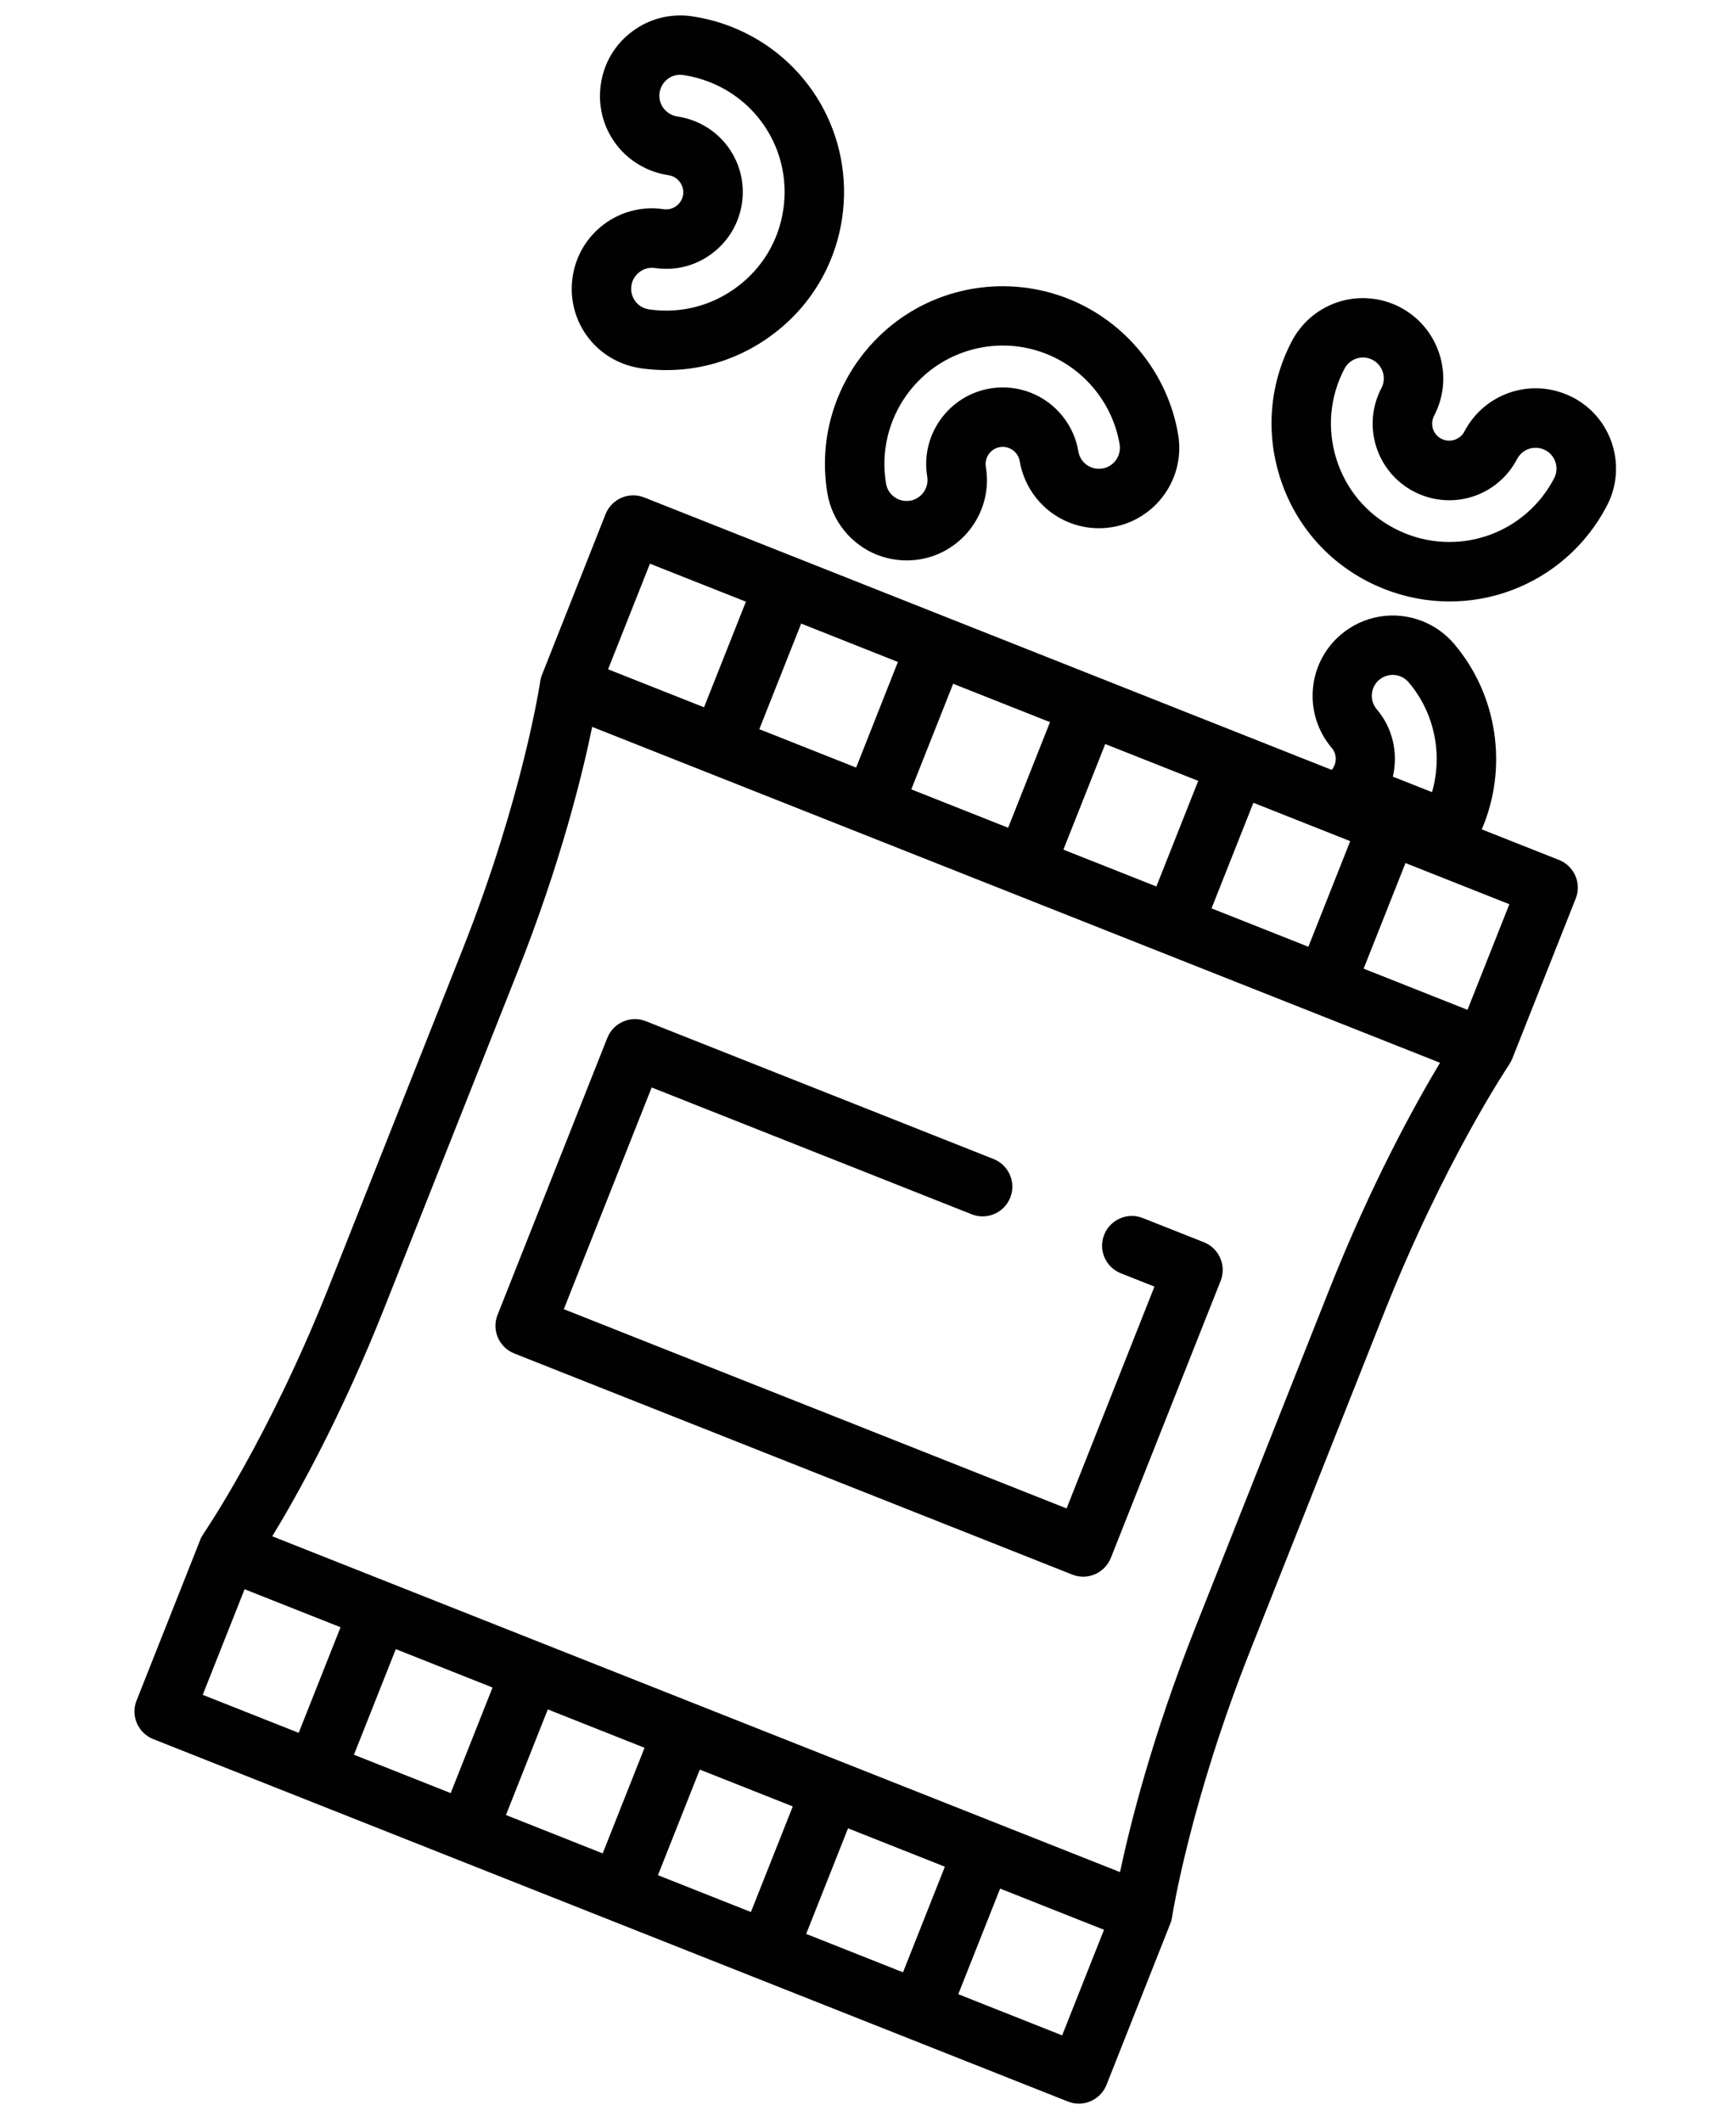 <?xml version="1.0" encoding="utf-8"?>
<!-- Generator: Adobe Illustrator 19.0.0, SVG Export Plug-In . SVG Version: 6.00 Build 0)  -->
<svg version="1.1" id="Layer_1" xmlns="http://www.w3.org/2000/svg" xmlns:xlink="http://www.w3.org/1999/xlink" x="0px" y="0px"
	 viewBox="0 0 18 22" style="enable-background:new 0 0 18 22;" xml:space="preserve">
<style type="text/css">
	.Drop_x0020_Shadow{fill:none;}
	.Round_x0020_Corners_x0020_2_x0020_pt{fill:#FFFFFF;stroke:#000000;stroke-miterlimit:10;}
	.Live_x0020_Reflect_x0020_X{fill:none;}
	.Bevel_x0020_Soft{fill:url(#SVGID_1_);}
	.Dusk{fill:#FFFFFF;}
	.Foliage_GS{fill:#FFDD00;}
	.Pompadour_GS{fill-rule:evenodd;clip-rule:evenodd;fill:#44ADE2;}
	.st0{fill:#010101;}
</style>
<linearGradient id="SVGID_1_" gradientUnits="userSpaceOnUse" x1="0" y1="0" x2="0.707" y2="0.707">
	<stop  offset="0" style="stop-color:#DEDFE3"/>
	<stop  offset="0.174" style="stop-color:#D8D9DD"/>
	<stop  offset="0.352" style="stop-color:#C9CACD"/>
	<stop  offset="0.532" style="stop-color:#B4B5B8"/>
	<stop  offset="0.714" style="stop-color:#989A9C"/>
	<stop  offset="0.895" style="stop-color:#797C7E"/>
	<stop  offset="1" style="stop-color:#656B6C"/>
</linearGradient>
<g id="XMLID_2_">
	<path id="XMLID_26_" class="st0" d="M9.094,5.753C9.235,5.808,9.388,5.825,9.538,5.8c0.453-0.076,0.76-0.506,0.684-0.959
		c-0.016-0.097,0.049-0.189,0.146-0.205c0.032-0.006,0.064-0.002,0.094,0.01c0.059,0.023,0.1,0.074,0.111,0.136
		c0.048,0.286,0.245,0.53,0.515,0.637c0.141,0.056,0.294,0.072,0.444,0.047c0.453-0.076,0.76-0.506,0.684-0.959
		c-0.106-0.633-0.543-1.173-1.142-1.41c-0.311-0.123-0.65-0.159-0.981-0.104C9.09,3.16,8.411,4.112,8.579,5.115
		C8.627,5.402,8.824,5.646,9.094,5.753z M10.195,3.6c0.22-0.037,0.446-0.013,0.653,0.069c0.399,0.158,0.691,0.518,0.761,0.939
		c0.019,0.118-0.06,0.23-0.178,0.25c-0.04,0.006-0.079,0.003-0.116-0.012c-0.072-0.028-0.122-0.09-0.134-0.166
		c-0.045-0.273-0.234-0.505-0.491-0.607c-0.134-0.053-0.28-0.069-0.423-0.045C9.835,4.1,9.542,4.511,9.614,4.942
		c0.02,0.118-0.06,0.23-0.178,0.25C9.397,5.198,9.358,5.194,9.321,5.18C9.25,5.151,9.199,5.09,9.187,5.014
		C9.075,4.346,9.527,3.712,10.195,3.6z"/>
	<path id="XMLID_23_" class="st0" d="M14.174,6.026c0.057,0.03,0.116,0.056,0.175,0.08l0,0c0.88,0.349,1.874-0.021,2.312-0.861
		c0.103-0.197,0.123-0.422,0.057-0.635c-0.067-0.212-0.212-0.386-0.409-0.489c-0.026-0.013-0.053-0.026-0.08-0.036
		c-0.397-0.157-0.846,0.01-1.045,0.389c-0.041,0.08-0.139,0.116-0.222,0.083c-0.006-0.002-0.012-0.005-0.018-0.008
		c-0.042-0.022-0.073-0.059-0.087-0.104C14.844,4.4,14.848,4.352,14.87,4.31c0.103-0.197,0.123-0.423,0.056-0.635
		c-0.067-0.212-0.212-0.386-0.409-0.489c-0.026-0.014-0.052-0.026-0.079-0.036c-0.397-0.157-0.846,0.01-1.044,0.389
		c-0.228,0.436-0.272,0.935-0.124,1.406C13.417,5.414,13.738,5.799,14.174,6.026z M13.94,3.824c0.052-0.099,0.168-0.142,0.271-0.102
		c0.007,0.003,0.014,0.006,0.021,0.01c0.051,0.026,0.089,0.072,0.106,0.127c0.018,0.055,0.012,0.114-0.015,0.166
		c-0.098,0.188-0.117,0.402-0.054,0.605c0.064,0.202,0.202,0.368,0.389,0.466c0.025,0.013,0.05,0.025,0.076,0.035
		c0.379,0.15,0.807-0.009,0.996-0.371c0.055-0.106,0.185-0.148,0.293-0.092c0.051,0.027,0.089,0.072,0.106,0.127
		c0.017,0.055,0.012,0.114-0.015,0.165c-0.292,0.559-0.953,0.805-1.539,0.573c-0.04-0.016-0.079-0.034-0.117-0.054
		c-0.29-0.151-0.504-0.407-0.602-0.721C13.759,4.446,13.788,4.114,13.94,3.824z"/>
	<path id="XMLID_20_" class="st0" d="M8.008,3.471C8.404,3.177,8.66,2.747,8.732,2.26c0.124-0.85-0.347-1.665-1.145-1.981
		c-0.132-0.052-0.271-0.089-0.412-0.11c-0.22-0.032-0.44,0.023-0.618,0.156C6.378,0.457,6.262,0.652,6.23,0.872
		C6.173,1.257,6.386,1.625,6.746,1.767c0.06,0.024,0.122,0.04,0.187,0.05c0.096,0.014,0.164,0.107,0.15,0.202
		c-0.007,0.047-0.032,0.088-0.07,0.117c-0.038,0.028-0.085,0.04-0.132,0.033c-0.22-0.032-0.44,0.023-0.618,0.156
		C6.085,2.458,5.969,2.653,5.937,2.873C5.881,3.257,6.093,3.625,6.454,3.768l0,0c0.06,0.024,0.122,0.04,0.187,0.05
		C7.127,3.889,7.613,3.766,8.008,3.471z M7.64,2.977C7.377,3.173,7.054,3.255,6.73,3.208C6.713,3.205,6.696,3.201,6.681,3.195l0,0
		C6.587,3.158,6.532,3.062,6.547,2.962c0.008-0.057,0.039-0.108,0.085-0.142C6.678,2.785,6.735,2.77,6.792,2.779
		c0.21,0.031,0.419-0.022,0.589-0.149c0.17-0.127,0.281-0.312,0.312-0.522C7.747,1.742,7.544,1.391,7.2,1.255
		C7.143,1.232,7.083,1.217,7.023,1.208C7.006,1.205,6.989,1.201,6.974,1.194C6.88,1.157,6.825,1.062,6.839,0.961
		c0.009-0.057,0.039-0.108,0.085-0.143c0.046-0.035,0.104-0.049,0.161-0.04C7.18,0.792,7.272,0.817,7.36,0.852
		c0.532,0.211,0.845,0.753,0.762,1.319C8.075,2.495,7.904,2.781,7.64,2.977z"/>
	<path id="XMLID_4_" class="st0" d="M12.133,19.95l0.001-0.003c0.004-0.009,0.007-0.019,0.01-0.028
		c0.001-0.003,0.001-0.005,0.002-0.008c0.002-0.009,0.004-0.017,0.006-0.026l0-0.003c0.002-0.012,0.182-1.179,0.812-2.769
		l1.382-3.487c0.629-1.586,1.293-2.573,1.299-2.583l0.001-0.001c0.005-0.008,0.01-0.017,0.015-0.026
		c0.001-0.001,0.001-0.002,0.002-0.003c0.005-0.01,0.01-0.019,0.014-0.029l0.001-0.001l0,0l0.66-1.666
		c0.063-0.158-0.015-0.337-0.173-0.4l-0.801-0.317c0.274-0.639,0.166-1.392-0.289-1.926c-0.088-0.103-0.201-0.183-0.326-0.233
		c-0.288-0.114-0.613-0.06-0.848,0.141c-0.349,0.298-0.39,0.825-0.092,1.174c0.055,0.065,0.054,0.161-0.001,0.227L6.679,5.158
		c-0.158-0.063-0.337,0.015-0.4,0.173L5.619,6.999L5.618,7c0,0-0.001,0.004-0.002,0.006C5.613,7.015,5.61,7.023,5.608,7.032
		C5.607,7.035,5.606,7.038,5.606,7.041C5.604,7.049,5.602,7.057,5.601,7.065c0,0-0.001,0.002,0,0.003
		C5.599,7.08,5.424,8.259,4.797,9.843l-1.382,3.487c-0.628,1.585-1.299,2.564-1.305,2.573c-0.001,0.001-0.001,0.002-0.001,0.002
		c-0.005,0.007-0.009,0.014-0.013,0.021c-0.001,0.003-0.003,0.005-0.005,0.008c-0.004,0.008-0.008,0.016-0.012,0.025
		c-0.001,0.002-0.002,0.004-0.002,0.005l0,0.001l-0.661,1.668c-0.063,0.158,0.015,0.337,0.173,0.4l9.484,3.758
		c0.158,0.063,0.337-0.015,0.4-0.173L12.133,19.95L12.133,19.95L12.133,19.95z M5.107,17.498l-0.434,1.095L3.67,18.195L4.104,17.1
		L5.107,17.498z M5.68,17.725l1.003,0.398l-0.434,1.095L5.246,18.82L5.68,17.725z M7.256,18.349l0.964,0.382l-0.434,1.095
		l-0.964-0.382L7.256,18.349z M8.793,18.958l1.004,0.398l-0.434,1.095l-1.004-0.398L8.793,18.958z M2.823,15.93
		c0.258-0.424,0.718-1.247,1.164-2.373l1.382-3.487C5.815,8.944,6.04,8.026,6.14,7.537l8.791,3.483
		c-0.255,0.425-0.713,1.251-1.159,2.379l-1.382,3.487c-0.446,1.126-0.674,2.041-0.777,2.526L2.823,15.93z M14,8.722l-0.434,1.095
		l-1.004-0.398l0.434-1.095L14,8.722z M11.99,9.192L11.026,8.81l0.434-1.095l0.964,0.382L11.99,9.192z M10.453,8.583L9.449,8.185
		l0.434-1.095l1.004,0.398L10.453,8.583z M8.877,7.959L7.873,7.561l0.434-1.095l1.003,0.398L8.877,7.959z M15.216,10.471
		l-1.077-0.427l0.434-1.095l1.077,0.427L15.216,10.471z M14.299,7.05c0.062-0.052,0.146-0.066,0.221-0.037
		c0.033,0.013,0.061,0.034,0.085,0.061c0.27,0.316,0.356,0.748,0.243,1.14l-0.406-0.161c0.056-0.239,0.002-0.5-0.166-0.697
		C14.198,7.265,14.209,7.128,14.299,7.05z M6.739,5.845l0.995,0.394L7.3,7.334L6.305,6.94L6.739,5.845z M2.536,16.479l0.995,0.394
		l-0.434,1.095l-0.995-0.394L2.536,16.479z M11.013,21.105l-1.077-0.427l0.434-1.095l1.077,0.427L11.013,21.105z"/>
	<path id="XMLID_3_" class="st0" d="M12.483,12.881l-0.634-0.251c-0.158-0.063-0.337,0.015-0.4,0.173
		c-0.063,0.158,0.014,0.337,0.173,0.4l0.348,0.138l-0.911,2.3l-5.213-2.066l0.911-2.299l3.318,1.315
		c0.158,0.063,0.337-0.015,0.4-0.173c0.063-0.158-0.015-0.337-0.173-0.4l-3.605-1.429c-0.158-0.063-0.337,0.015-0.4,0.173
		l-1.138,2.872c-0.063,0.158,0.015,0.337,0.173,0.4l5.786,2.293c0.158,0.063,0.337-0.015,0.4-0.173l1.138-2.872
		C12.719,13.123,12.641,12.944,12.483,12.881z"/>
</g>
</svg>
